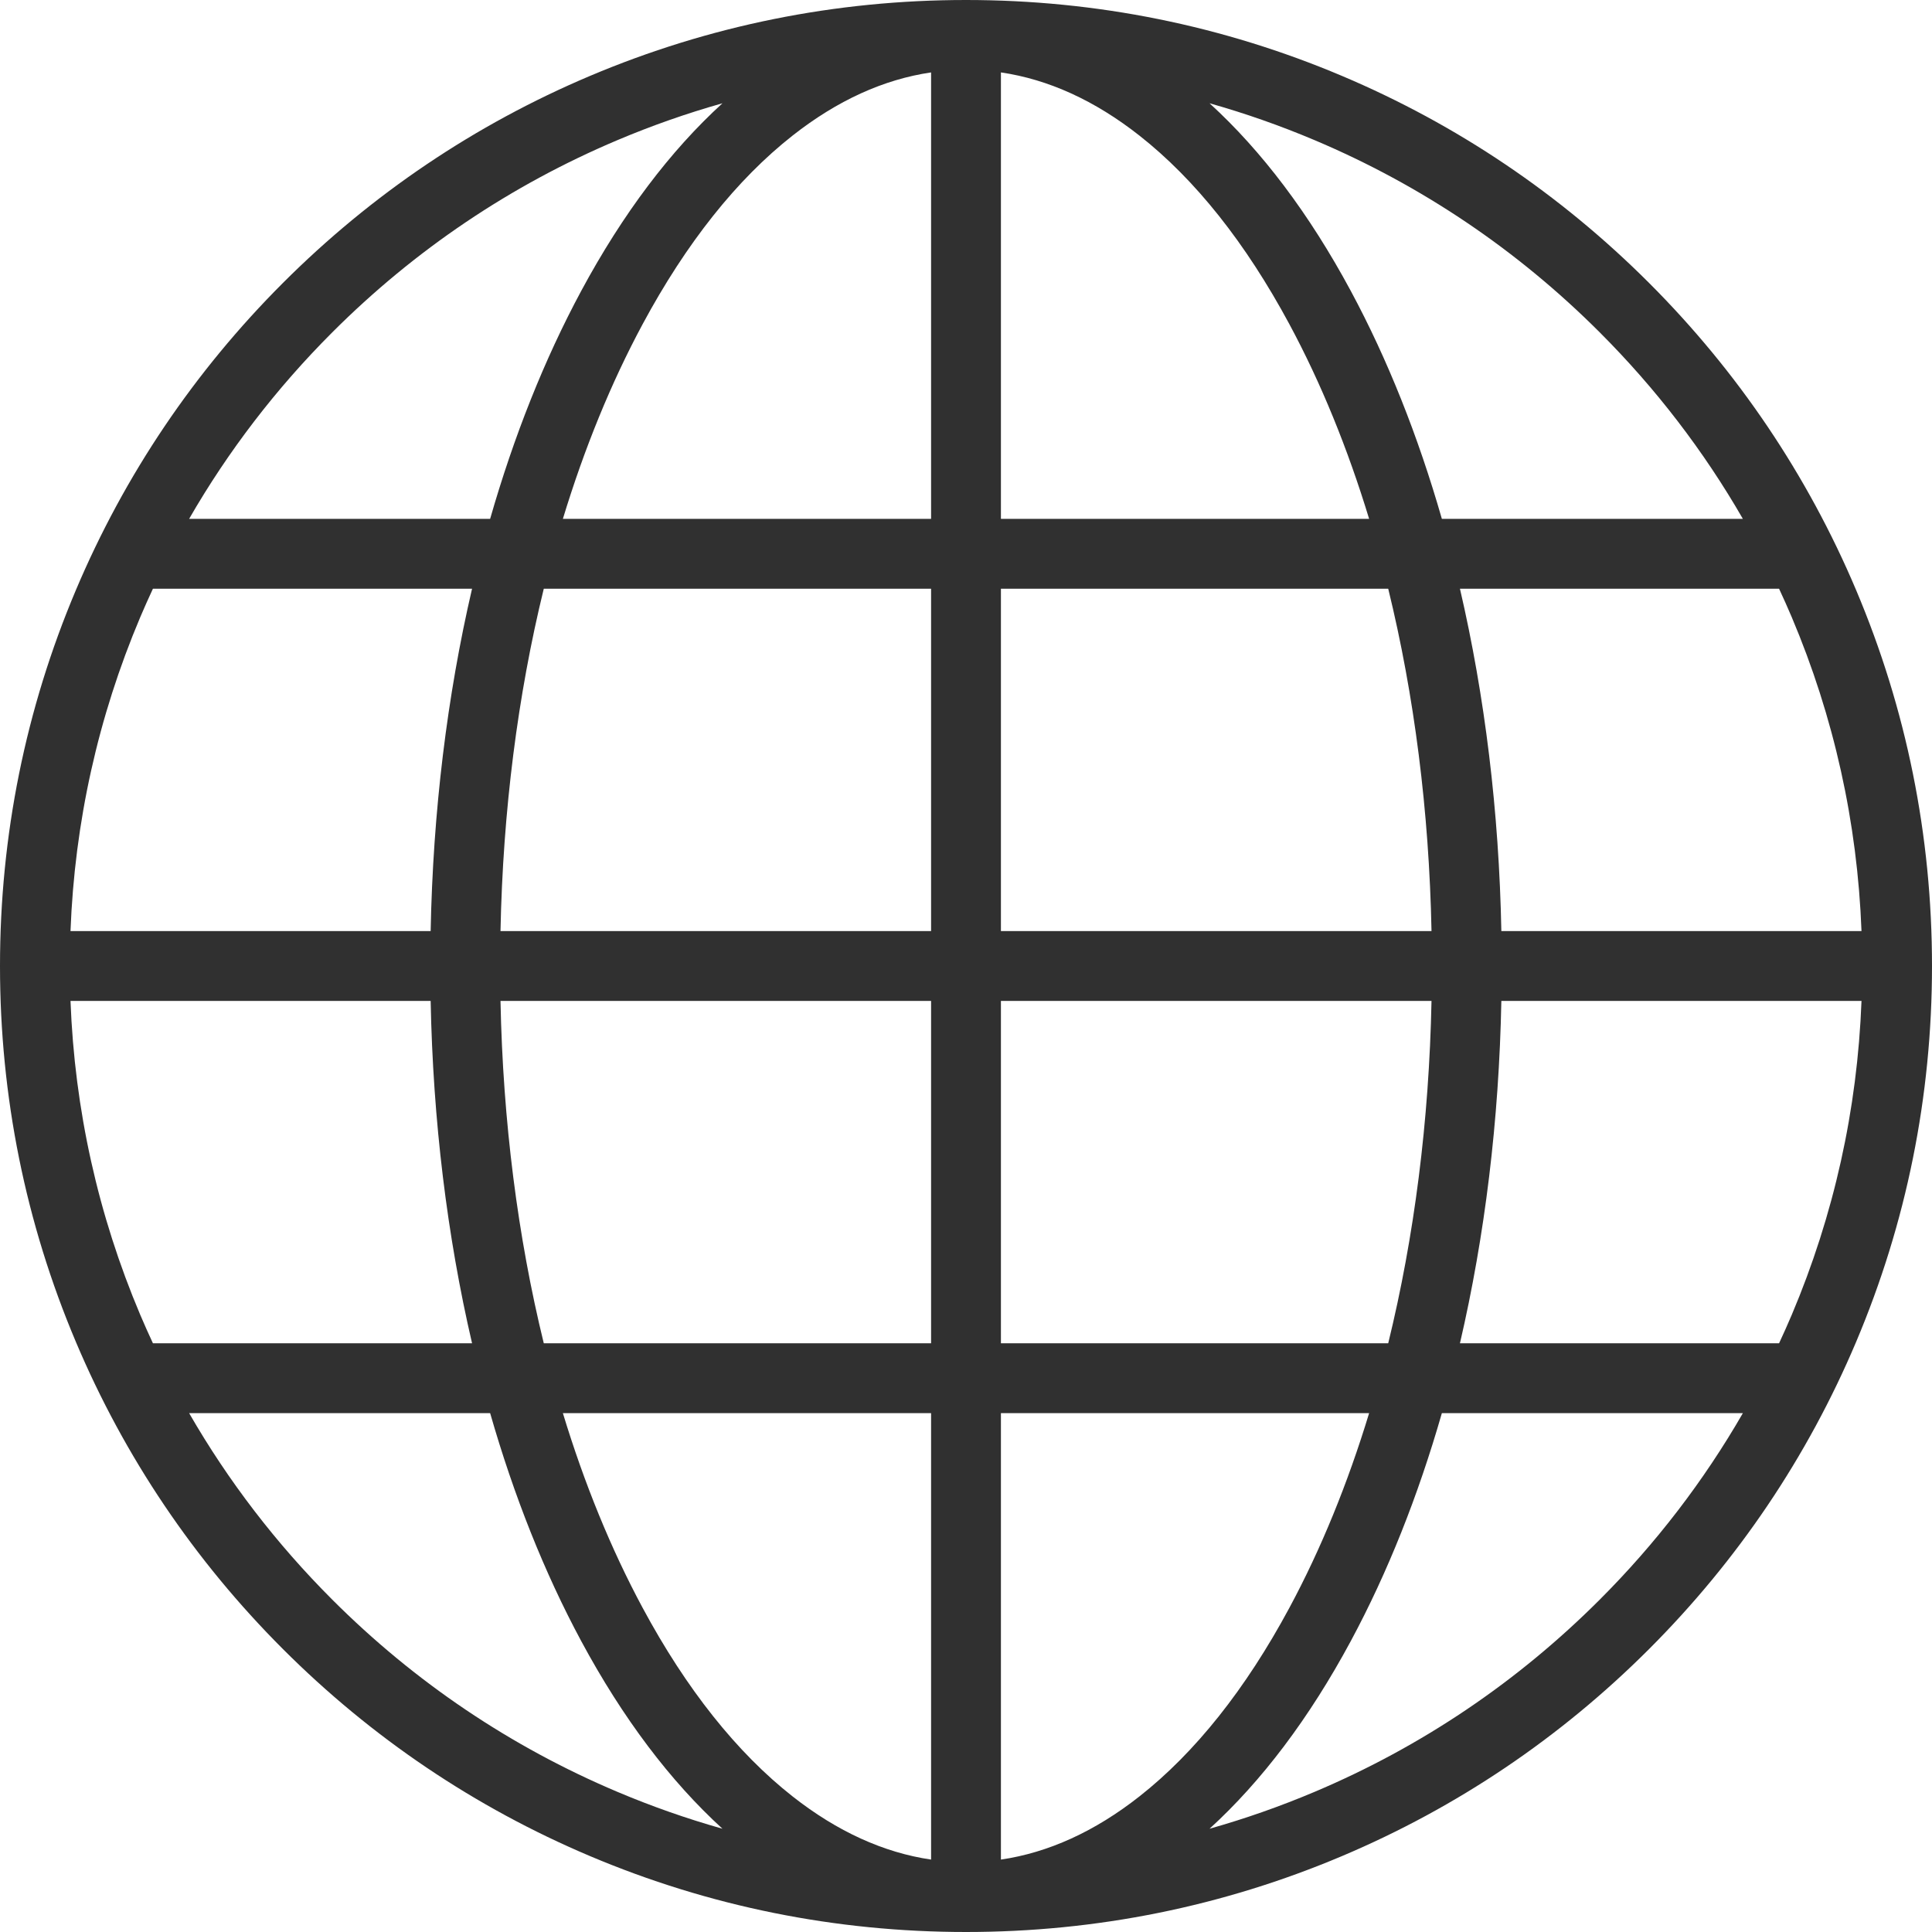 <?xml version="1.0" encoding="UTF-8"?><svg id="_2" xmlns="http://www.w3.org/2000/svg" viewBox="0 0 799.701 799.701"><defs><style>.cls-1{fill:#303030;}</style></defs><path class="cls-1" d="m768.273,244.206c-20.14-47.616-48.969-90.376-85.686-127.093-36.717-36.717-79.476-65.545-127.092-85.685C506.19,10.574,453.824,0,399.851,0s-106.34,10.574-155.644,31.428c-47.616,20.14-90.376,48.968-127.093,85.685-36.717,36.717-65.546,79.477-85.686,127.093C10.574,293.511,0,345.877,0,399.85s10.574,106.339,31.428,155.644c20.14,47.616,48.969,90.376,85.686,127.093,36.717,36.717,79.477,65.546,127.093,85.686,49.305,20.854,101.671,31.428,155.644,31.428s106.339-10.574,155.644-31.428c47.616-20.14,90.375-48.969,127.092-85.686,36.717-36.717,65.546-79.477,85.686-127.093,20.854-49.305,31.428-101.671,31.428-155.644s-10.574-106.339-31.428-155.644Zm2.247,141.191h-149.076c-.957-49.424-6.812-97.301-17.14-141.72h132.09c1.809,3.897,3.577,7.818,5.256,11.789,17.474,41.311,27.162,84.954,28.869,129.931ZM414.304,29.973c19.64,2.878,38.858,11.623,57.302,26.127,23.114,18.175,44.006,44.445,62.097,78.079,13.075,24.309,24.131,51.408,33.012,80.593h-152.411V29.973Zm-86.208,26.127c18.445-14.504,37.663-23.249,57.302-26.127v184.799h-152.411c8.88-29.185,19.936-56.285,33.011-80.593,18.091-33.634,38.984-59.904,62.097-78.079Zm57.302,187.578v141.72h-178.232c.997-49.706,7.127-97.654,17.919-141.72h160.312Zm0,170.626v141.72h-160.312c-10.792-44.066-16.922-92.014-17.919-141.72h178.231Zm0,170.625v184.799c-19.64-2.878-38.858-11.623-57.302-26.127-23.114-18.176-44.006-44.445-62.097-78.079-13.075-24.309-24.131-51.408-33.011-80.593h152.411Zm86.208,158.672c-18.445,14.504-37.663,23.249-57.302,26.127v-184.799h152.411c-8.88,29.185-19.936,56.285-33.012,80.593-18.09,33.634-38.983,59.903-62.097,78.079Zm-57.302-187.578v-141.72h178.231c-.997,49.705-7.127,97.653-17.919,141.72h-160.312Zm0-170.625v-141.72h160.312c10.792,44.066,16.922,92.015,17.919,141.72h-178.231ZM544.235,58.05c44.17,18.683,83.841,45.431,117.913,79.503,23.247,23.248,43.079,49.107,59.272,77.22h-124.598c-9.827-34.246-22.452-66.005-37.663-94.285-17.231-32.034-36.976-58.128-58.503-77.742,14.777,4.169,29.317,9.273,43.579,15.305Zm-406.683,79.503c34.072-34.072,73.744-60.82,117.914-79.503,14.262-6.032,28.802-11.136,43.579-15.305-21.527,19.614-41.273,45.708-58.504,77.743-15.211,28.28-27.836,60.039-37.663,94.285h-124.598c16.193-28.112,36.025-53.972,59.272-77.22Zm-79.503,117.914c1.68-3.971,3.447-7.892,5.256-11.789h132.091c-10.327,44.419-16.183,92.296-17.14,141.72H29.181c1.707-44.978,11.395-88.62,28.868-129.931Zm-28.868,158.837h149.076c.957,49.424,6.812,97.301,17.14,141.72H63.306c-1.809-3.897-3.577-7.818-5.256-11.789-17.473-41.311-27.161-84.953-28.868-129.931Zm226.285,327.347c-44.17-18.682-83.842-45.431-117.914-79.502-23.247-23.248-43.079-49.107-59.272-77.22h124.598c9.828,34.246,22.452,66.006,37.663,94.286,17.231,32.034,36.977,58.128,58.504,77.742-14.777-4.169-29.317-9.273-43.579-15.306Zm406.682-79.502c-34.072,34.071-73.743,60.82-117.913,79.503-14.262,6.032-28.802,11.137-43.579,15.306,21.527-19.614,41.273-45.708,58.503-77.743,15.211-28.28,27.836-60.04,37.663-94.286h124.598c-16.193,28.113-36.024,53.972-59.272,77.22Zm79.502-117.914c-1.679,3.971-3.447,7.892-5.256,11.789h-132.09c10.327-44.419,16.183-92.295,17.14-141.72h149.076c-1.707,44.978-11.395,88.62-28.869,129.931Z"/></svg>